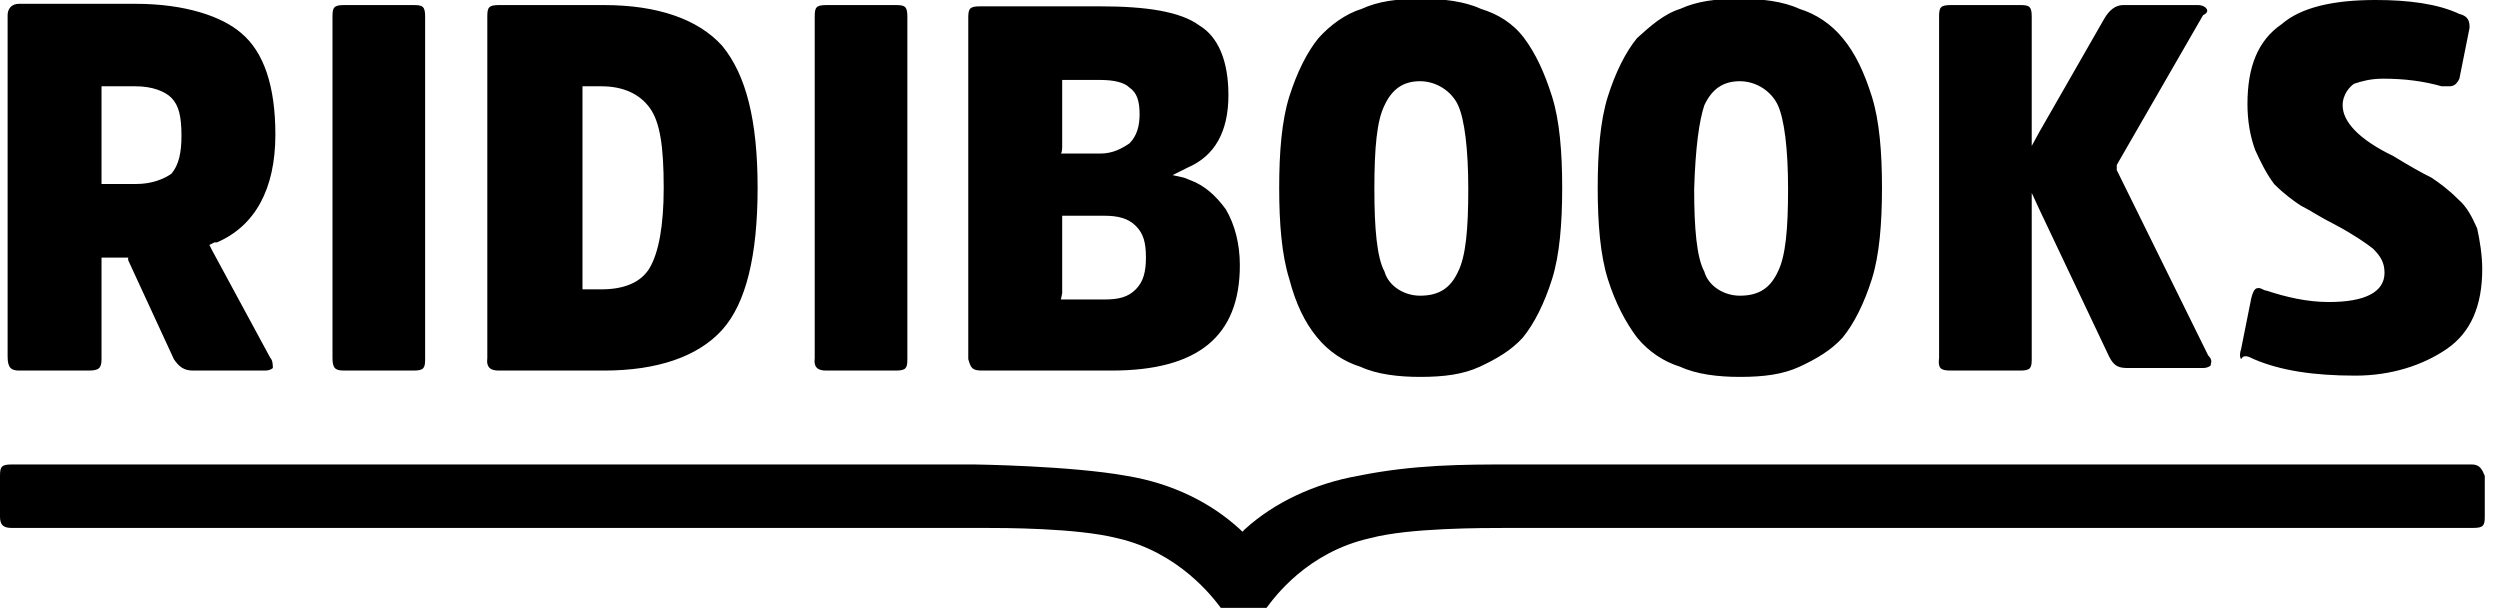 <?xml version="1.0" encoding="utf-8"?>
<!-- Generator: Adobe Illustrator 21.0.1, SVG Export Plug-In . SVG Version: 6.00 Build 0)  -->
<svg version="1.1" id="Layer_1" xmlns="http://www.w3.org/2000/svg" xmlns:xlink="http://www.w3.org/1999/xlink" x="0px" y="0px"
	 viewBox="0 0 197 48" style="enable-background:new 0 0 197 48;" xml:space="preserve">
<path d="M177.6,28.3c2.1,0.9,4.7,1.3,8,1.3c2.8,0,5.3-0.8,7.2-2.1c1.9-1.3,2.8-3.4,2.8-6.3c0-1.1-0.2-2.3-0.4-3.2
	c-0.4-0.9-0.8-1.7-1.5-2.3c-0.8-0.8-1.5-1.3-2.1-1.7c-0.8-0.4-1.7-0.9-3-1.7c-2.7-1.3-4-2.7-4-4c0-0.9,0.6-1.5,0.9-1.7
	c0.6-0.2,1.3-0.4,2.3-0.4c1.7,0,3.2,0.2,4.6,0.6c0.2,0,0.4,0,0.6,0c0.4,0,0.6-0.2,0.8-0.6l0.8-4c0-0.4,0-0.9-0.8-1.1
	c-1.7-0.8-4-1.1-6.6-1.1c-3.4,0-5.9,0.6-7.4,1.9c-1.9,1.3-2.7,3.4-2.7,6.3c0,1.3,0.2,2.5,0.6,3.6c0.4,0.9,0.9,1.9,1.5,2.7
	c0.8,0.8,1.5,1.3,2.1,1.7c0.8,0.4,1.5,0.9,2.7,1.5c1.5,0.8,2.5,1.5,3,1.9c0.6,0.6,0.9,1.1,0.9,1.9c0,1.5-1.5,2.3-4.4,2.3
	c-1.7,0-3.4-0.4-4.9-0.9c-0.2,0-0.4-0.2-0.6-0.2s-0.4,0-0.6,0.8l-0.8,4c-0.2,0.6,0,0.8,0,0.8C176.8,27.9,177.2,28.1,177.6,28.3z
	 M103.8,26.6c0.9,1.1,2.1,1.9,3.4,2.3c1.3,0.6,3,0.8,4.7,0.8c1.9,0,3.4-0.2,4.7-0.8s2.5-1.3,3.4-2.3c0.9-1.1,1.7-2.7,2.3-4.6
	c0.6-1.9,0.8-4.4,0.8-7.2s-0.2-5.3-0.8-7.2S121,4.2,120.1,3s-2.1-1.9-3.4-2.3c-1.3-0.6-3-0.8-4.7-0.8c-1.9,0-3.4,0.2-4.7,0.8
	C106,1.1,104.8,2,103.9,3c-0.9,1.1-1.7,2.7-2.3,4.6s-0.8,4.4-0.8,7.2s0.2,5.3,0.8,7.2C102.1,23.9,102.8,25.4,103.8,26.6z M109.1,8.3
	c0.6-1.3,1.5-1.9,2.8-1.9s2.5,0.8,3,1.9s0.8,3.4,0.8,6.6s-0.2,5.3-0.8,6.5c-0.6,1.3-1.5,1.9-3,1.9c-1.3,0-2.5-0.8-2.8-1.9
	c-0.6-1.1-0.8-3.4-0.8-6.5C108.3,11.6,108.5,9.5,109.1,8.3z M129,26.6c0.9,1.1,2.1,1.9,3.4,2.3c1.3,0.6,3,0.8,4.7,0.8
	c1.9,0,3.4-0.2,4.7-0.8c1.3-0.6,2.5-1.3,3.4-2.3c0.9-1.1,1.7-2.7,2.3-4.6s0.8-4.4,0.8-7.2s-0.2-5.3-0.8-7.2s-1.3-3.4-2.3-4.6
	c-0.9-1.1-2.1-1.9-3.4-2.3c-1.3-0.6-3-0.8-4.7-0.8c-1.9,0-3.4,0.2-4.7,0.8C131.1,1.1,130,2.1,129,3c-0.9,1.1-1.7,2.7-2.3,4.6
	c-0.6,1.9-0.8,4.4-0.8,7.2s0.2,5.3,0.8,7.2C127.3,23.9,128.1,25.4,129,26.6z M134.3,8.3c0.6-1.3,1.5-1.9,2.8-1.9s2.5,0.8,3,1.9
	s0.8,3.4,0.8,6.6s-0.2,5.3-0.8,6.5c-0.6,1.3-1.5,1.9-3,1.9c-1.3,0-2.5-0.8-2.8-1.9c-0.6-1.1-0.8-3.4-0.8-6.5
	C133.6,11.6,133.9,9.5,134.3,8.3z M153.7,29.2h5.5c0.8,0,0.9-0.2,0.9-0.9V16.7v-1.5l0.6,1.3l5.5,11.6c0.4,0.8,0.8,0.9,1.5,0.9h5.9
	c0.4,0,0.6-0.2,0.6-0.2c0-0.2,0.2-0.4-0.2-0.8l-7.2-14.6v-0.2V13l6.8-11.8c0.4-0.2,0.4-0.4,0.2-0.6c0,0-0.2-0.2-0.6-0.2h-5.9
	c-0.6,0-1.1,0.4-1.5,1.1l-5.1,8.9l-0.6,1.1v-1.3V1.3c0-0.8-0.2-0.9-0.9-0.9h-5.5c-0.8,0-0.9,0.2-0.9,0.9v26.9
	C152.7,29,152.9,29.2,153.7,29.2z M39.3,29.2h8.3c4.2,0,7.4-1.1,9.3-3.2c1.9-2.1,2.8-5.9,2.8-11.2s-0.9-8.9-2.8-11.2
	c-1.9-2.1-5.1-3.2-9.3-3.2h-8.3c-0.8,0-0.9,0.2-0.9,0.9v26.9C38.3,29,38.7,29.2,39.3,29.2z M45.9,22.4V7.2V6.8h0.4h1.1
	c1.7,0,3,0.6,3.8,1.7s1.1,3,1.1,6.3c0,3-0.4,5.1-1.1,6.3s-2.1,1.7-3.8,1.7h-1.1h-0.4V22.4z M77.4,29.2h10.2c6.8,0,10.1-2.7,10.1-8.3
	c0-1.7-0.4-3.2-1.1-4.4c-0.8-1.1-1.7-1.9-2.8-2.3L93.3,14l-0.9-0.2l0.8-0.4l0.4-0.2c2.1-0.9,3.2-2.8,3.2-5.7c0-2.7-0.8-4.6-2.3-5.5
	c-1.5-1.1-4.2-1.5-7.8-1.5h-9.5c-0.8,0-0.9,0.2-0.9,0.9v26.9C76.5,29,76.6,29.2,77.4,29.2z M83.7,11.6V6.5V6.3H84h2.7
	c1.1,0,1.9,0.2,2.3,0.6C89.6,7.3,89.8,8,89.8,9c0,0.9-0.2,1.7-0.8,2.3c-0.6,0.4-1.3,0.8-2.3,0.8H84h-0.4
	C83.7,12,83.7,11.6,83.7,11.6z M83.7,23.1v-5.7V17H84h3c1.1,0,1.9,0.2,2.5,0.8c0.6,0.6,0.8,1.3,0.8,2.5c0,1.1-0.2,1.9-0.8,2.5
	c-0.6,0.6-1.3,0.8-2.5,0.8h-3h-0.4L83.7,23.1L83.7,23.1z M194.8,36.6H119c-3.6,0-7.6,0-12,0.9c-3.4,0.6-6.6,2.1-8.9,4.2l-0.2,0.2
	l-0.2-0.2c-2.3-2.1-5.3-3.6-8.9-4.2c-4.4-0.8-12-0.9-12-0.9H0.9c-0.8,0-0.9,0.2-0.9,0.9c0,0.8,0,2.5,0,3.2c0,0.6,0.2,0.9,0.9,0.9
	h76.5c1.7,0,7.4,0,10.6,0.8c4.9,1.1,7.6,4.7,8.2,5.5h3.6c0.6-0.8,3.2-4.4,8.2-5.5c3-0.8,8.7-0.8,11-0.8h75.9c0.8,0,0.9-0.2,0.9-0.9
	v-3.2C195.6,37,195.4,36.6,194.8,36.6z M1.5,29.2H7c0.8,0,1-0.2,1-0.9v-7.6v-0.4h0.4h1.5h0.2v0.2l3.6,7.8c0.4,0.6,0.8,0.9,1.5,0.9
	h5.7c0.4,0,0.6-0.2,0.6-0.2c0-0.2,0-0.6-0.2-0.8l-4.6-8.5l-0.2-0.4l0.4-0.2h0.2c3-1.3,4.6-4.2,4.6-8.5c0-3.8-0.9-6.5-2.7-8
	c-1.5-1.3-4.4-2.3-8.3-2.3H1.5c-0.6,0-0.9,0.4-0.9,0.9v26.9C0.6,29,0.9,29.2,1.5,29.2z M8,14.2V7V6.8h0.4h2.3c1.3,0,2.3,0.4,2.8,0.9
	c0.6,0.6,0.8,1.5,0.8,3c0,1.3-0.2,2.3-0.8,3c-0.6,0.4-1.5,0.8-2.8,0.8H8.3H8V14.2z M27.1,29.2h5.5c0.8,0,0.9-0.2,0.9-0.9v-27
	c0-0.8-0.2-0.9-0.9-0.9h-5.5c-0.8,0-0.9,0.2-0.9,0.9v26.9C26.2,29,26.4,29.2,27.1,29.2z M65.1,29.2h5.5c0.8,0,0.9-0.2,0.9-0.9v-27
	c0-0.8-0.2-0.9-0.9-0.9h-5.5c-0.8,0-0.9,0.2-0.9,0.9v26.9C64.1,29,64.5,29.2,65.1,29.2z"/>
</svg>
